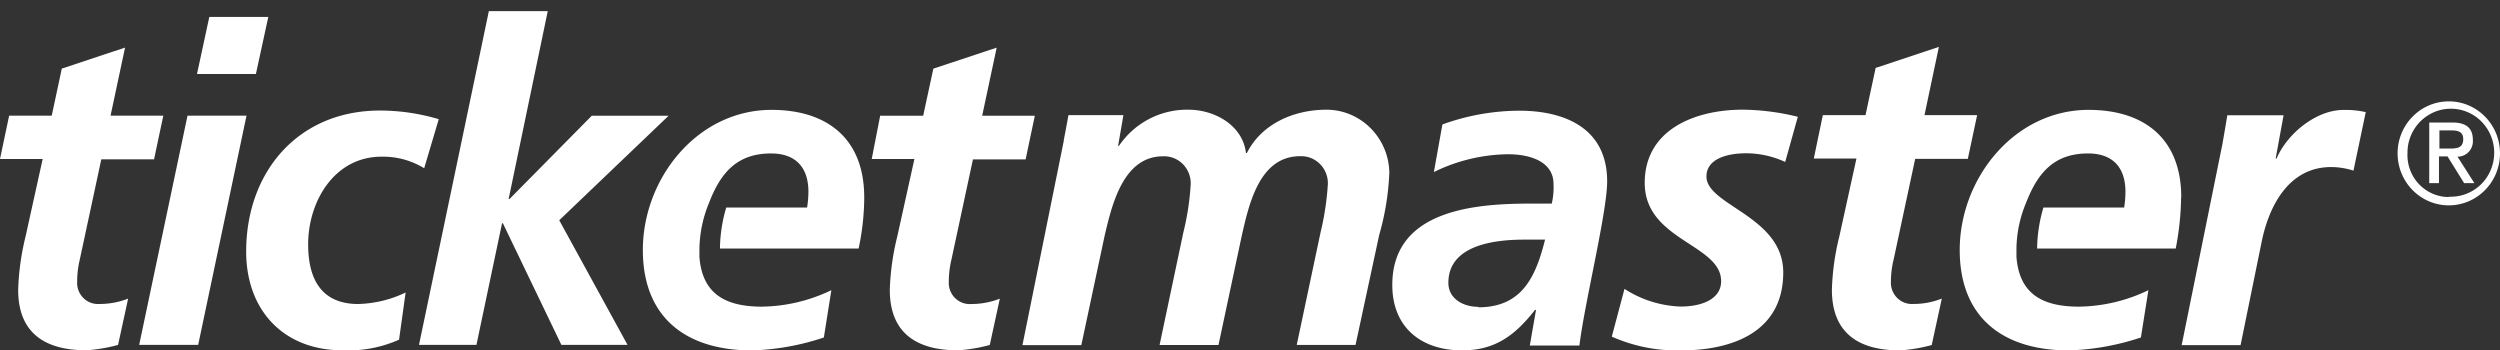 <svg xmlns="http://www.w3.org/2000/svg" width="100" height="14" viewBox="0 0 100 14">
    <rect x="0" y="0" width="100" height="14" fill="#333333" stroke="none"/>
    <g fill="#FFF" fill-rule="nonzero">
        <path d="M61.438 12.395h-.037c-.81 1.037-1.615 1.62-2.916 1.62-1.64 0-2.793-.922-2.793-2.616 0-3.024 3.339-3.255 5.552-3.255h.826c.06-.256.084-.519.071-.782 0-.926-.986-1.192-1.813-1.192a6.89 6.89 0 0 0-2.973.712l.341-1.904a9.119 9.119 0 0 1 3.073-.55c1.81 0 3.517.691 3.517 2.827 0 1.227-.898 4.84-1.11 6.567h-1.984l.246-1.41m-2.308-.12c1.758 0 2.301-1.228 2.673-2.707h-.826c-1.144 0-3.042.193-3.042 1.728 0 .64.6.96 1.195.96v.018zM.362 4.628h1.707l.403-1.884 2.53-.84-.58 2.724h2.11l-.37 1.745h-2.11l-.86 4.006c-.07.29-.106.589-.105.888a.849.849 0 0 0 .247.652c.171.17.407.258.647.24.391 0 .78-.072 1.144-.214l-.403 1.852a6.44 6.44 0 0 1-1.263.214c-1.602 0-2.732-.639-2.732-2.419.023-.722.123-1.44.297-2.14l.683-3.093H0l.369-1.749-.007.018zm7.14 0H9.86l-1.933 9.166h-2.36l1.933-9.166M8.372.678h2.36l-.496 2.281H7.88L8.372.678zm8.597 6.052a3.153 3.153 0 0 0-1.707-.463c-1.881 0-2.936 1.78-2.936 3.508 0 1.192.39 2.385 2.004 2.385a4.648 4.648 0 0 0 1.895-.46l-.263 1.887a5.003 5.003 0 0 1-2.264.425c-2.338 0-3.851-1.583-3.851-3.95 0-3.204 2.093-5.64 5.347-5.64.797 0 1.59.117 2.356.345l-.58 1.953v.01zM19.554.446h2.356l-1.564 7.511h.038l3.288-3.328h3.073L22.37 8.81l2.731 4.984h-2.646l-2.339-4.863h-.034l-1.024 4.863h-2.298L19.554.446zM35.22 4.63h1.707l.407-1.884 2.533-.84-.58 2.724h2.106l-.368 1.745h-2.107l-.86 4.006c-.07.29-.105.589-.106.888a.852.852 0 0 0 .25.652.83.83 0 0 0 .648.24c.39 0 .779-.072 1.143-.214l-.402 1.852a6.473 6.473 0 0 1-1.267.214c-1.598 0-2.732-.639-2.732-2.419.023-.722.124-1.44.3-2.14l.684-3.093h-1.707l.341-1.749.01.018z"/>
        <path d="M34.569 7.892c0-2.34-1.475-3.497-3.707-3.497-2.973 0-5.148 2.748-5.148 5.604 0 2.728 1.755 4.017 4.36 4.017a9.903 9.903 0 0 0 2.88-.517l.3-1.892a6.587 6.587 0 0 1-2.778.659c-1.505 0-2.39-.545-2.499-1.993V9.94a5.007 5.007 0 0 1 .383-1.823c.45-1.168 1.092-1.979 2.481-1.979.984 0 1.496.555 1.496 1.535-.002.21-.02.42-.052.628H29.05a5.975 5.975 0 0 0-.252 1.639h5.547c.145-.673.22-1.36.225-2.048zm7.978-2.267c.068-.347.14-.731.19-1.019h2.199l-.212 1.23h.034a3.286 3.286 0 0 1 2.776-1.448c1.075 0 2.181.644 2.304 1.733h.037c.601-1.193 1.915-1.733 3.182-1.733 1.375.003 2.493 1.124 2.516 2.52-.035.846-.171 1.685-.407 2.498l-.945 4.392h-2.352l.949-4.482c.157-.643.256-1.3.297-1.961a1.09 1.09 0 0 0-.319-.797 1.056 1.056 0 0 0-.79-.31c-1.636 0-2.049 1.931-2.335 3.18l-.932 4.373h-2.356l.946-4.481c.161-.643.262-1.3.3-1.962a1.09 1.09 0 0 0-.317-.796 1.056 1.056 0 0 0-.789-.31c-1.6 0-2.048 1.948-2.338 3.179l-.932 4.373h-2.355l1.655-8.179h-.006zm28.861.853a3.758 3.758 0 0 0-1.57-.347c-.703 0-1.58.201-1.58.929 0 1.161 3.072 1.587 3.072 3.837 0 2.391-2.049 3.119-4.097 3.119a6.401 6.401 0 0 1-2.761-.551l.508-1.91a4.39 4.39 0 0 0 2.25.707c.792 0 1.615-.27 1.615-1.015 0-1.484-3.056-1.626-3.056-3.93 0-2.16 2.049-2.93 3.92-2.93a9.516 9.516 0 0 1 2.204.285l-.505 1.806zm1.505-1.872h1.707l.406-1.889 2.53-.842-.577 2.731h2.106l-.372 1.75h-2.106l-.86 4.017c-.072.292-.109.59-.11.891a.856.856 0 0 0 .249.652.83.83 0 0 0 .646.242c.39.002.777-.07 1.14-.215l-.403 1.858a6.42 6.42 0 0 1-1.263.215c-1.6 0-2.73-.641-2.73-2.426.022-.724.123-1.444.3-2.146l.682-3.102h-1.706l.361-1.736zm15.97 1.234c.07-.395.139-.804.21-1.23h2.25l-.317 1.732h.037c.424-.998 1.584-1.944 2.673-1.944.3-.008.601.021.894.087l-.491 2.34c-.29-.093-.591-.141-.894-.143-1.673 0-2.482 1.522-2.78 2.998l-.842 4.124h-2.356l1.615-7.971v.007zM87.25 7.892c0-2.34-1.474-3.497-3.707-3.497-2.973 0-5.154 2.748-5.154 5.604 0 2.728 1.758 4.017 4.362 4.017.981-.03 1.953-.204 2.885-.517l.3-1.892a6.574 6.574 0 0 1-2.778.659c-1.51 0-2.39-.545-2.5-1.993V9.94c.01-.627.14-1.246.383-1.823.454-1.168 1.092-1.979 2.482-1.979.983 0 1.495.555 1.495 1.535-.002.21-.019.42-.051.628h-3.23a5.975 5.975 0 0 0-.252 1.639h5.544c.134-.674.206-1.36.215-2.048h.006zm10.702-3.837c1.131 0 2.048.931 2.048 2.08 0 1.148-.917 2.079-2.048 2.079s-2.048-.931-2.048-2.08c0-1.148.917-2.079 2.048-2.079zm0 3.812a1.731 1.731 0 0 0 1.66-1.028 1.781 1.781 0 0 0-.324-1.946 1.716 1.716 0 0 0-1.9-.418A1.76 1.76 0 0 0 96.3 6.11c-.025.464.14.917.457 1.253.316.335.755.523 1.212.518l-.017-.014zm-.765-2.966h.912c.55 0 .815.225.815.693a.623.623 0 0 1-.16.475.603.603 0 0 1-.454.197l.676 1.06h-.41l-.665-1.07h-.342v1.07h-.389V4.902h.017zm.39 1.04h.46c.297 0 .492-.063.492-.378 0-.316-.246-.347-.492-.347h-.46v.724z"/>
    </g>
</svg>
